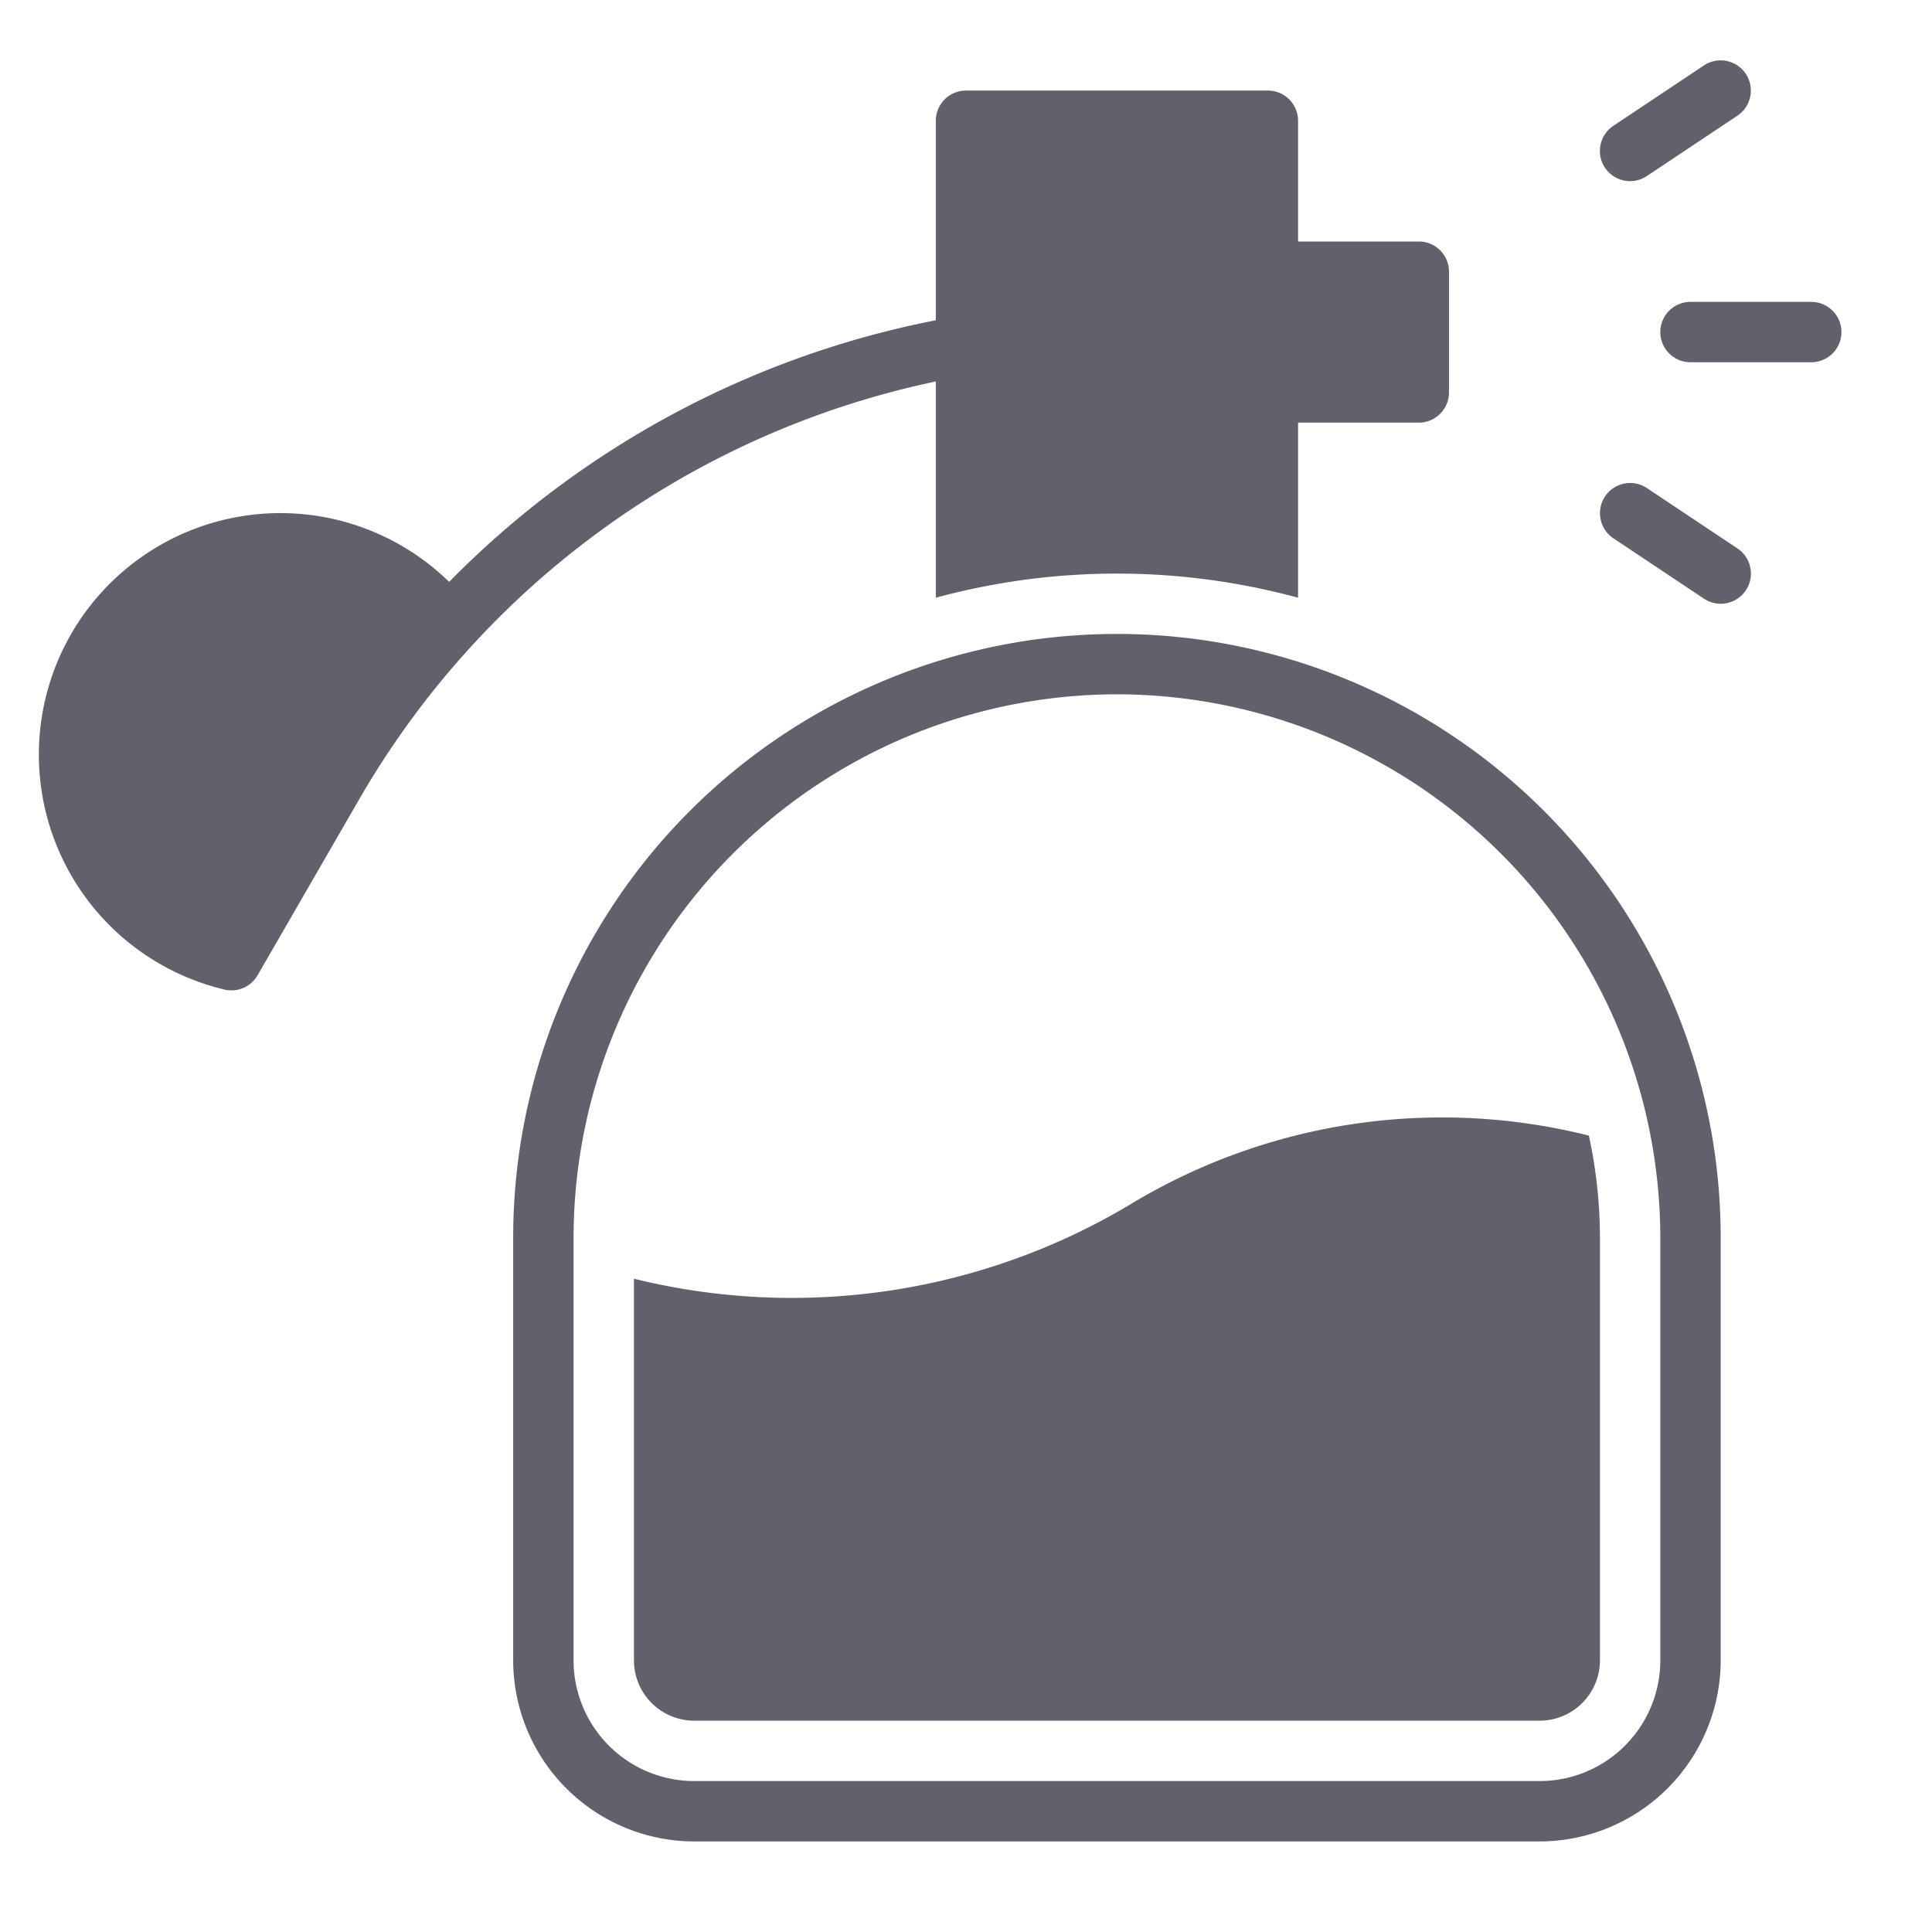 <svg xmlns="http://www.w3.org/2000/svg" height="64" width="64" viewBox="0 0 64 64"><title>perfume 2</title><g fill="#61616b" class="nc-icon-wrapper"><path d="M56,12a1,1,0,0,1,0-2h4a1,1,0,0,1,0,2Z" fill="#61616b" data-color="color-2"></path><path d="M54,6a1,1,0,0,1-.556-1.832l3-2a1,1,0,0,1,1.11,1.664l-3,2A1,1,0,0,1,54,6Z" fill="#61616b" data-color="color-2"></path><path d="M57,20a1,1,0,0,1-.554-.168l-3-2a1,1,0,0,1,1.11-1.664l3,2A1,1,0,0,1,57,20Z" fill="#61616b" data-color="color-2"></path><path d="M48,9a1,1,0,0,0-1-1H43V4a1,1,0,0,0-1-1H32a1,1,0,0,0-1,1v6.609a30.918,30.918,0,0,0-16.122,8.666A8,8,0,1,0,7.435,32.78a.96.96,0,0,0,.231.028,1,1,0,0,0,.866-.5L11.886,26.5A28.91,28.91,0,0,1,31,12.637V19.8a22.928,22.928,0,0,1,12,0V14h4a1,1,0,0,0,1-1Z" fill="#61616b"></path><path d="M37.515,39.853A21.832,21.832,0,0,1,21,42.359V55a2,2,0,0,0,2,2H51a2,2,0,0,0,2-2V41a15.973,15.973,0,0,0-.367-3.382A19.959,19.959,0,0,0,37.515,39.853Z" fill="#61616b" data-color="color-2"></path><path d="M51,61H23a6.006,6.006,0,0,1-6-6V41a20,20,0,0,1,40,0V55A6.006,6.006,0,0,1,51,61ZM37,23A18.021,18.021,0,0,0,19,41V55a4,4,0,0,0,4,4H51a4,4,0,0,0,4-4V41A18.021,18.021,0,0,0,37,23Z" fill="#61616b"></path></g></svg>